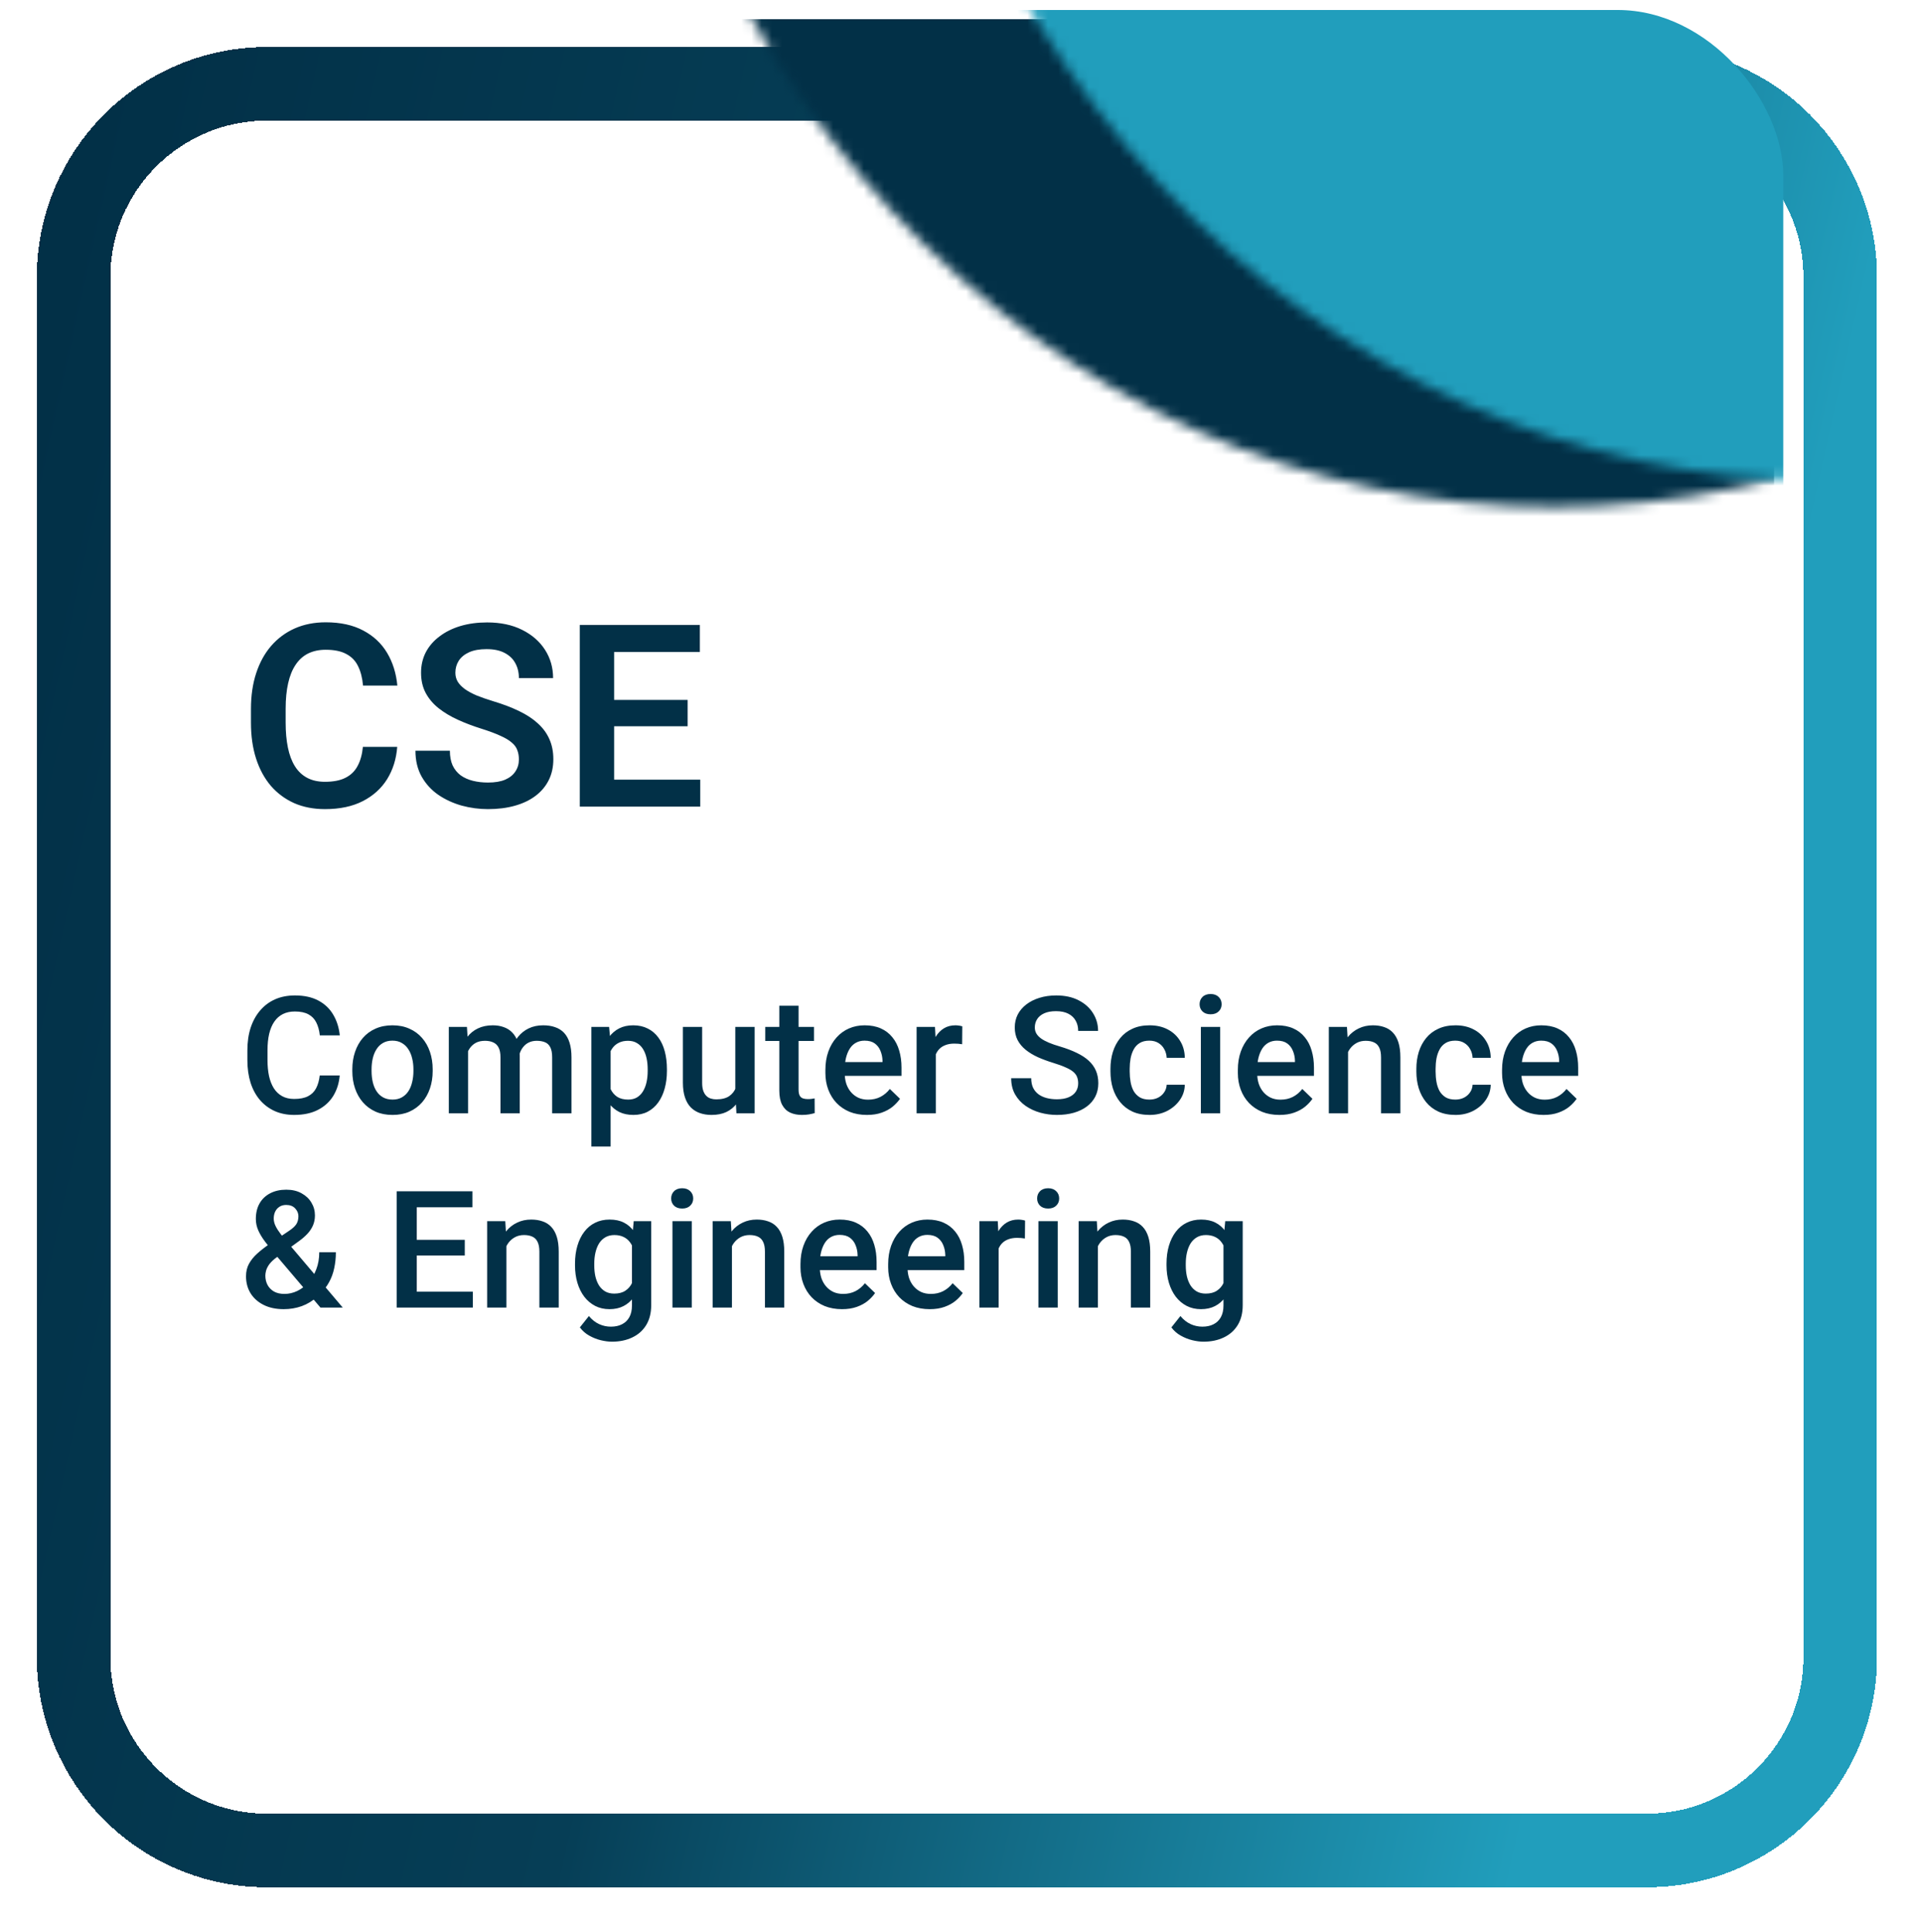 <svg width="188" height="189" viewBox="0 0 188 189" fill="none" xmlns="http://www.w3.org/2000/svg">
<g id="Department card">
<g id="Rectangle 38" filter="url(#filter0_d_4295_1190)">
<path d="M3.6 23.5C3.6 13.062 12.062 4.6 22.5 4.6H157.5C167.938 4.6 176.4 13.062 176.4 23.5V158.5C176.4 168.938 167.938 177.4 157.5 177.4H22.5C12.062 177.4 3.6 168.938 3.6 158.5V23.5Z" stroke="url(#paint0_linear_4295_1190)" stroke-width="7.2" shape-rendering="crispEdges"/>
</g>
<g id="Form design">
<g id="Mask group">
<mask id="mask0_4295_1190" style="mask-type:alpha" maskUnits="userSpaceOnUse" x="60" y="-50" width="184" height="100">
<path id="Ellipse 6" d="M243.768 -49.443C243.768 -36.436 241.395 -23.557 236.785 -11.54C232.175 0.476 225.418 11.394 216.899 20.591C208.381 29.788 198.268 37.084 187.139 42.061C176.009 47.038 164.08 49.6 152.034 49.6C139.987 49.6 128.058 47.038 116.929 42.061C105.799 37.084 95.686 29.788 87.168 20.591C78.65 11.394 71.893 0.476 67.283 -11.54C62.673 -23.557 60.3 -36.436 60.3 -49.443L152.034 -49.443H243.768Z" fill="#061C21"/>
</mask>
<g mask="url(#mask0_4295_1190)">
<rect id="Rectangle 15" x="54.851" y="1.877" width="118.679" height="79.103" rx="13.86" fill="#023047"/>
</g>
</g>
<g id="Mask group_2">
<g id="Mask group_3">
<mask id="mask1_4295_1190" style="mask-type:alpha" maskUnits="userSpaceOnUse" x="86" y="-53" width="184" height="100">
<path id="Ellipse 7" d="M270 -52.057C270 -39.051 267.627 -26.172 263.017 -14.155C258.407 -2.139 251.65 8.779 243.132 17.976C234.614 27.173 224.501 34.469 213.371 39.446C202.242 44.423 190.313 46.985 178.266 46.985C166.219 46.985 154.291 44.423 143.161 39.446C132.031 34.469 121.919 27.173 113.4 17.976C104.882 8.779 98.125 -2.139 93.515 -14.155C88.905 -26.172 86.532 -39.051 86.532 -52.057L178.266 -52.057H270Z" fill="#061C21"/>
</mask>
<g mask="url(#mask1_4295_1190)">
<rect id="Rectangle 14" x="56.962" y="0.977" width="117.468" height="92.832" rx="16.2" fill="#219EBC"/>
</g>
</g>
</g>
</g>
<g id="Group 15">
<g id="Frame 41">
<path id="EE" d="M35.497 73.053H38.854C38.764 74.241 38.435 75.295 37.865 76.215C37.296 77.126 36.502 77.842 35.485 78.363C34.468 78.884 33.235 79.144 31.786 79.144C30.671 79.144 29.666 78.949 28.771 78.558C27.884 78.159 27.123 77.594 26.488 76.862C25.862 76.121 25.381 75.234 25.048 74.2C24.714 73.159 24.547 71.991 24.547 70.697V69.342C24.547 68.048 24.718 66.88 25.06 65.838C25.402 64.797 25.89 63.91 26.525 63.177C27.168 62.437 27.937 61.867 28.832 61.468C29.735 61.07 30.744 60.87 31.859 60.87C33.308 60.87 34.533 61.139 35.534 61.676C36.535 62.205 37.312 62.933 37.865 63.861C38.419 64.789 38.752 65.855 38.866 67.059H35.509C35.444 66.311 35.281 65.676 35.021 65.155C34.769 64.634 34.386 64.239 33.873 63.971C33.369 63.694 32.698 63.556 31.859 63.556C31.208 63.556 30.635 63.678 30.138 63.922C29.65 64.166 29.243 64.532 28.918 65.021C28.592 65.501 28.348 66.103 28.185 66.827C28.022 67.543 27.941 68.374 27.941 69.317V70.697C27.941 71.6 28.014 72.41 28.161 73.126C28.307 73.842 28.535 74.448 28.844 74.945C29.154 75.441 29.552 75.82 30.041 76.08C30.529 76.341 31.111 76.471 31.786 76.471C32.608 76.471 33.275 76.341 33.788 76.08C34.309 75.82 34.704 75.437 34.972 74.933C35.249 74.428 35.424 73.802 35.497 73.053ZM50.756 74.286C50.756 73.944 50.703 73.639 50.597 73.37C50.499 73.094 50.316 72.845 50.048 72.626C49.787 72.398 49.417 72.178 48.937 71.966C48.465 71.747 47.855 71.519 47.106 71.283C46.276 71.022 45.503 70.73 44.787 70.404C44.071 70.078 43.44 69.7 42.895 69.269C42.357 68.837 41.938 68.341 41.637 67.779C41.336 67.21 41.185 66.551 41.185 65.802C41.185 65.07 41.34 64.402 41.649 63.8C41.967 63.198 42.414 62.681 42.992 62.25C43.57 61.81 44.249 61.472 45.031 61.236C45.82 61 46.691 60.882 47.643 60.882C48.961 60.882 50.101 61.123 51.061 61.603C52.029 62.083 52.778 62.734 53.307 63.556C53.836 64.378 54.101 65.301 54.101 66.327H50.756C50.756 65.773 50.638 65.285 50.402 64.862C50.174 64.439 49.824 64.105 49.352 63.861C48.888 63.617 48.302 63.495 47.594 63.495C46.911 63.495 46.341 63.596 45.885 63.8C45.438 64.003 45.1 64.28 44.872 64.63C44.652 64.98 44.542 65.371 44.542 65.802C44.542 66.127 44.62 66.42 44.774 66.681C44.929 66.933 45.161 67.173 45.47 67.401C45.779 67.621 46.162 67.828 46.618 68.024C47.081 68.211 47.619 68.398 48.229 68.585C49.206 68.878 50.06 69.204 50.792 69.562C51.533 69.92 52.148 70.327 52.636 70.782C53.132 71.238 53.502 71.751 53.747 72.32C53.999 72.89 54.125 73.537 54.125 74.261C54.125 75.026 53.974 75.71 53.673 76.312C53.372 76.914 52.941 77.427 52.379 77.85C51.818 78.273 51.142 78.595 50.353 78.815C49.572 79.034 48.697 79.144 47.728 79.144C46.866 79.144 46.011 79.03 45.165 78.802C44.327 78.566 43.566 78.216 42.882 77.753C42.199 77.281 41.654 76.686 41.247 75.97C40.84 75.246 40.636 74.4 40.636 73.431H44.005C44.005 73.993 44.095 74.473 44.274 74.872C44.461 75.262 44.721 75.584 45.055 75.836C45.397 76.08 45.796 76.259 46.252 76.373C46.707 76.487 47.2 76.544 47.728 76.544C48.412 76.544 48.974 76.451 49.413 76.263C49.861 76.068 50.194 75.799 50.414 75.458C50.642 75.116 50.756 74.725 50.756 74.286ZM68.493 76.263V78.9H59.044V76.263H68.493ZM60.07 61.127V78.9H56.713V61.127H60.07ZM67.26 68.463V71.039H59.044V68.463H67.26ZM68.456 61.127V63.776H59.044V61.127H68.456Z" fill="#023047"/>
<path id="Electrical engineering" d="M31.275 105.197H33.228C33.166 105.942 32.957 106.606 32.603 107.189C32.249 107.767 31.752 108.223 31.111 108.556C30.47 108.89 29.692 109.056 28.775 109.056C28.072 109.056 27.439 108.931 26.877 108.681C26.314 108.426 25.832 108.067 25.431 107.603C25.03 107.134 24.723 106.569 24.509 105.908C24.301 105.246 24.197 104.507 24.197 103.689V102.744C24.197 101.926 24.303 101.186 24.517 100.525C24.736 99.864 25.048 99.299 25.455 98.83C25.861 98.356 26.348 97.994 26.916 97.744C27.488 97.494 28.132 97.369 28.845 97.369C29.752 97.369 30.517 97.535 31.142 97.869C31.767 98.202 32.252 98.663 32.595 99.252C32.944 99.84 33.158 100.515 33.236 101.275H31.283C31.231 100.785 31.116 100.366 30.939 100.017C30.767 99.668 30.512 99.403 30.173 99.22C29.835 99.033 29.392 98.939 28.845 98.939C28.397 98.939 28.007 99.022 27.673 99.189C27.34 99.356 27.061 99.6 26.837 99.924C26.613 100.246 26.444 100.645 26.33 101.119C26.22 101.588 26.166 102.124 26.166 102.728V103.689C26.166 104.262 26.215 104.783 26.314 105.252C26.418 105.715 26.574 106.114 26.783 106.447C26.996 106.78 27.267 107.038 27.595 107.22C27.923 107.403 28.317 107.494 28.775 107.494C29.332 107.494 29.783 107.405 30.127 107.228C30.475 107.051 30.738 106.793 30.916 106.455C31.098 106.111 31.218 105.692 31.275 105.197ZM34.462 104.767V104.588C34.462 103.978 34.551 103.413 34.728 102.892C34.905 102.366 35.16 101.91 35.494 101.525C35.832 101.134 36.244 100.832 36.728 100.619C37.218 100.4 37.77 100.291 38.384 100.291C39.004 100.291 39.556 100.4 40.041 100.619C40.53 100.832 40.944 101.134 41.283 101.525C41.621 101.91 41.879 102.366 42.056 102.892C42.233 103.413 42.322 103.978 42.322 104.588V104.767C42.322 105.377 42.233 105.942 42.056 106.463C41.879 106.983 41.621 107.439 41.283 107.83C40.944 108.215 40.533 108.517 40.048 108.736C39.564 108.95 39.014 109.056 38.4 109.056C37.78 109.056 37.225 108.95 36.736 108.736C36.252 108.517 35.84 108.215 35.502 107.83C35.163 107.439 34.905 106.983 34.728 106.463C34.551 105.942 34.462 105.377 34.462 104.767ZM36.345 104.588V104.767C36.345 105.147 36.384 105.507 36.462 105.845C36.541 106.184 36.663 106.481 36.83 106.736C36.996 106.991 37.21 107.192 37.47 107.338C37.731 107.483 38.041 107.556 38.4 107.556C38.749 107.556 39.051 107.483 39.306 107.338C39.567 107.192 39.78 106.991 39.947 106.736C40.113 106.481 40.236 106.184 40.314 105.845C40.397 105.507 40.439 105.147 40.439 104.767V104.588C40.439 104.213 40.397 103.858 40.314 103.525C40.236 103.186 40.111 102.887 39.939 102.627C39.772 102.366 39.559 102.163 39.298 102.017C39.043 101.866 38.738 101.791 38.384 101.791C38.03 101.791 37.723 101.866 37.462 102.017C37.207 102.163 36.996 102.366 36.83 102.627C36.663 102.887 36.541 103.186 36.462 103.525C36.384 103.858 36.345 104.213 36.345 104.588ZM45.783 102.166V108.9H43.9V100.447H45.673L45.783 102.166ZM45.478 104.361L44.837 104.353C44.837 103.77 44.91 103.231 45.056 102.736C45.202 102.241 45.416 101.811 45.697 101.447C45.978 101.077 46.327 100.793 46.744 100.595C47.166 100.392 47.653 100.291 48.205 100.291C48.59 100.291 48.942 100.348 49.259 100.463C49.582 100.572 49.861 100.746 50.095 100.986C50.335 101.226 50.517 101.533 50.642 101.908C50.772 102.283 50.837 102.736 50.837 103.267V108.9H48.955V103.431C48.955 103.02 48.892 102.697 48.767 102.463C48.647 102.228 48.473 102.061 48.244 101.963C48.02 101.858 47.752 101.806 47.439 101.806C47.085 101.806 46.783 101.874 46.533 102.009C46.288 102.145 46.087 102.33 45.931 102.564C45.775 102.798 45.66 103.069 45.587 103.377C45.514 103.684 45.478 104.012 45.478 104.361ZM50.72 103.861L49.837 104.056C49.837 103.546 49.908 103.064 50.048 102.611C50.194 102.153 50.405 101.752 50.681 101.408C50.962 101.059 51.309 100.785 51.72 100.588C52.132 100.39 52.603 100.291 53.134 100.291C53.567 100.291 53.952 100.351 54.291 100.47C54.634 100.585 54.926 100.767 55.166 101.017C55.405 101.267 55.587 101.593 55.712 101.994C55.837 102.39 55.9 102.869 55.9 103.431V108.9H54.009V103.423C54.009 102.996 53.947 102.666 53.822 102.431C53.702 102.197 53.53 102.035 53.306 101.947C53.082 101.853 52.814 101.806 52.502 101.806C52.21 101.806 51.952 101.861 51.728 101.97C51.509 102.075 51.324 102.223 51.173 102.416C51.022 102.603 50.908 102.819 50.83 103.064C50.757 103.309 50.72 103.575 50.72 103.861ZM59.728 102.072V112.15H57.845V100.447H59.58L59.728 102.072ZM65.236 104.595V104.759C65.236 105.374 65.163 105.944 65.017 106.47C64.876 106.991 64.665 107.447 64.384 107.838C64.108 108.223 63.767 108.522 63.361 108.736C62.955 108.95 62.486 109.056 61.955 109.056C61.428 109.056 60.968 108.96 60.572 108.767C60.181 108.569 59.85 108.291 59.58 107.931C59.309 107.572 59.09 107.15 58.923 106.666C58.762 106.176 58.647 105.64 58.58 105.056V104.423C58.647 103.804 58.762 103.241 58.923 102.736C59.09 102.231 59.309 101.796 59.58 101.431C59.85 101.067 60.181 100.785 60.572 100.588C60.962 100.39 61.418 100.291 61.939 100.291C62.47 100.291 62.942 100.395 63.353 100.603C63.764 100.806 64.111 101.098 64.392 101.478C64.673 101.853 64.884 102.306 65.025 102.838C65.165 103.364 65.236 103.95 65.236 104.595ZM63.353 104.759V104.595C63.353 104.205 63.317 103.843 63.244 103.509C63.171 103.171 63.056 102.874 62.9 102.619C62.744 102.364 62.543 102.166 62.298 102.025C62.059 101.879 61.77 101.806 61.431 101.806C61.098 101.806 60.811 101.864 60.572 101.978C60.332 102.088 60.132 102.241 59.97 102.439C59.809 102.637 59.684 102.869 59.595 103.134C59.507 103.395 59.444 103.679 59.408 103.986V105.502C59.47 105.877 59.577 106.22 59.728 106.533C59.879 106.845 60.093 107.095 60.369 107.283C60.65 107.465 61.009 107.556 61.447 107.556C61.785 107.556 62.074 107.483 62.314 107.338C62.553 107.192 62.749 106.991 62.9 106.736C63.056 106.476 63.171 106.176 63.244 105.838C63.317 105.499 63.353 105.14 63.353 104.759ZM71.923 106.908V100.447H73.814V108.9H72.033L71.923 106.908ZM72.189 105.15L72.822 105.134C72.822 105.702 72.759 106.226 72.634 106.705C72.509 107.179 72.317 107.593 72.056 107.947C71.796 108.296 71.462 108.569 71.056 108.767C70.65 108.96 70.163 109.056 69.595 109.056C69.184 109.056 68.806 108.996 68.462 108.877C68.119 108.757 67.822 108.572 67.572 108.322C67.327 108.072 67.137 107.746 67.001 107.345C66.866 106.944 66.798 106.465 66.798 105.908V100.447H68.681V105.923C68.681 106.231 68.718 106.489 68.79 106.697C68.863 106.9 68.962 107.064 69.087 107.189C69.212 107.314 69.358 107.403 69.525 107.455C69.692 107.507 69.869 107.533 70.056 107.533C70.593 107.533 71.014 107.429 71.322 107.22C71.634 107.007 71.856 106.72 71.986 106.361C72.121 106.002 72.189 105.598 72.189 105.15ZM79.619 100.447V101.822H74.853V100.447H79.619ZM76.228 98.377H78.111V106.564C78.111 106.825 78.147 107.025 78.22 107.166C78.298 107.301 78.405 107.392 78.54 107.439C78.676 107.486 78.835 107.509 79.017 107.509C79.147 107.509 79.272 107.502 79.392 107.486C79.512 107.47 79.608 107.455 79.681 107.439L79.689 108.877C79.533 108.923 79.35 108.965 79.142 109.002C78.939 109.038 78.705 109.056 78.439 109.056C78.007 109.056 77.624 108.981 77.29 108.83C76.957 108.673 76.697 108.421 76.509 108.072C76.322 107.723 76.228 107.259 76.228 106.681V98.377ZM84.798 109.056C84.173 109.056 83.608 108.955 83.103 108.752C82.603 108.543 82.176 108.254 81.822 107.884C81.473 107.515 81.205 107.08 81.017 106.58C80.83 106.08 80.736 105.541 80.736 104.963V104.65C80.736 103.989 80.832 103.39 81.025 102.853C81.218 102.317 81.486 101.858 81.83 101.478C82.173 101.093 82.58 100.798 83.048 100.595C83.517 100.392 84.025 100.291 84.572 100.291C85.176 100.291 85.705 100.392 86.158 100.595C86.611 100.798 86.986 101.085 87.283 101.455C87.585 101.819 87.809 102.254 87.955 102.759C88.106 103.265 88.181 103.822 88.181 104.431V105.236H81.65V103.884H86.322V103.736C86.311 103.397 86.244 103.08 86.119 102.783C85.999 102.486 85.814 102.246 85.564 102.064C85.314 101.882 84.981 101.791 84.564 101.791C84.251 101.791 83.973 101.858 83.728 101.994C83.488 102.124 83.288 102.314 83.126 102.564C82.965 102.814 82.84 103.116 82.751 103.47C82.668 103.819 82.626 104.213 82.626 104.65V104.963C82.626 105.332 82.676 105.676 82.775 105.994C82.879 106.306 83.03 106.58 83.228 106.814C83.426 107.048 83.665 107.233 83.947 107.369C84.228 107.499 84.548 107.564 84.908 107.564C85.361 107.564 85.764 107.473 86.119 107.291C86.473 107.108 86.78 106.851 87.04 106.517L88.033 107.478C87.85 107.744 87.613 107.999 87.322 108.244C87.03 108.483 86.673 108.679 86.251 108.83C85.835 108.981 85.35 109.056 84.798 109.056ZM91.54 102.056V108.9H89.658V100.447H91.455L91.54 102.056ZM94.126 100.392L94.111 102.142C93.996 102.121 93.871 102.106 93.736 102.095C93.606 102.085 93.475 102.08 93.345 102.08C93.022 102.08 92.738 102.127 92.494 102.22C92.249 102.309 92.043 102.439 91.876 102.611C91.715 102.778 91.59 102.981 91.501 103.22C91.413 103.46 91.361 103.728 91.345 104.025L90.915 104.056C90.915 103.525 90.968 103.033 91.072 102.58C91.176 102.127 91.332 101.728 91.54 101.384C91.754 101.041 92.02 100.772 92.337 100.58C92.66 100.387 93.033 100.291 93.455 100.291C93.569 100.291 93.692 100.301 93.822 100.322C93.957 100.343 94.059 100.366 94.126 100.392ZM105.462 105.97C105.462 105.736 105.426 105.528 105.353 105.345C105.285 105.163 105.163 104.996 104.986 104.845C104.809 104.694 104.559 104.548 104.236 104.408C103.918 104.262 103.512 104.114 103.017 103.963C102.475 103.796 101.975 103.611 101.517 103.408C101.064 103.2 100.668 102.96 100.33 102.689C99.991 102.413 99.728 102.098 99.54 101.744C99.353 101.384 99.259 100.97 99.259 100.502C99.259 100.038 99.356 99.616 99.548 99.236C99.746 98.856 100.025 98.528 100.384 98.252C100.749 97.97 101.179 97.754 101.673 97.603C102.168 97.447 102.715 97.369 103.314 97.369C104.158 97.369 104.884 97.525 105.494 97.838C106.108 98.15 106.58 98.569 106.908 99.095C107.241 99.621 107.408 100.202 107.408 100.838H105.462C105.462 100.463 105.382 100.132 105.22 99.845C105.064 99.554 104.824 99.325 104.501 99.158C104.184 98.991 103.78 98.908 103.291 98.908C102.827 98.908 102.442 98.978 102.134 99.119C101.827 99.259 101.598 99.45 101.447 99.689C101.296 99.929 101.22 100.2 101.22 100.502C101.22 100.715 101.27 100.91 101.369 101.088C101.468 101.259 101.619 101.421 101.822 101.572C102.025 101.718 102.28 101.856 102.587 101.986C102.895 102.116 103.257 102.241 103.673 102.361C104.304 102.548 104.853 102.757 105.322 102.986C105.791 103.21 106.181 103.465 106.494 103.752C106.806 104.038 107.041 104.364 107.197 104.728C107.353 105.088 107.431 105.496 107.431 105.955C107.431 106.434 107.335 106.866 107.142 107.252C106.949 107.632 106.673 107.957 106.314 108.228C105.96 108.494 105.533 108.7 105.033 108.845C104.538 108.986 103.986 109.056 103.376 109.056C102.83 109.056 102.291 108.983 101.759 108.838C101.233 108.692 100.754 108.47 100.322 108.173C99.889 107.871 99.546 107.496 99.29 107.048C99.035 106.595 98.908 106.067 98.908 105.463H100.869C100.869 105.832 100.931 106.147 101.056 106.408C101.186 106.668 101.366 106.882 101.595 107.048C101.824 107.21 102.09 107.33 102.392 107.408C102.699 107.486 103.028 107.525 103.376 107.525C103.835 107.525 104.218 107.46 104.525 107.33C104.837 107.2 105.072 107.017 105.228 106.783C105.384 106.548 105.462 106.278 105.462 105.97ZM112.431 107.556C112.738 107.556 113.014 107.496 113.259 107.377C113.509 107.252 113.71 107.08 113.861 106.861C114.017 106.642 114.103 106.39 114.119 106.103H115.892C115.882 106.65 115.72 107.147 115.408 107.595C115.095 108.043 114.681 108.4 114.166 108.666C113.65 108.926 113.08 109.056 112.455 109.056C111.809 109.056 111.246 108.947 110.767 108.728C110.288 108.504 109.889 108.197 109.572 107.806C109.254 107.416 109.014 106.965 108.853 106.455C108.697 105.944 108.619 105.397 108.619 104.814V104.541C108.619 103.957 108.697 103.41 108.853 102.9C109.014 102.384 109.254 101.931 109.572 101.541C109.889 101.15 110.288 100.845 110.767 100.627C111.246 100.403 111.806 100.291 112.447 100.291C113.124 100.291 113.718 100.426 114.228 100.697C114.738 100.963 115.139 101.335 115.431 101.814C115.728 102.288 115.882 102.84 115.892 103.47H114.119C114.103 103.158 114.025 102.877 113.884 102.627C113.749 102.371 113.556 102.168 113.306 102.017C113.061 101.866 112.767 101.791 112.423 101.791C112.043 101.791 111.728 101.869 111.478 102.025C111.228 102.176 111.033 102.384 110.892 102.65C110.751 102.91 110.65 103.205 110.587 103.533C110.53 103.856 110.501 104.192 110.501 104.541V104.814C110.501 105.163 110.53 105.502 110.587 105.83C110.645 106.158 110.744 106.452 110.884 106.713C111.03 106.968 111.228 107.173 111.478 107.33C111.728 107.481 112.046 107.556 112.431 107.556ZM119.353 100.447V108.9H117.462V100.447H119.353ZM117.337 98.228C117.337 97.942 117.431 97.705 117.619 97.517C117.811 97.325 118.077 97.228 118.416 97.228C118.749 97.228 119.012 97.325 119.205 97.517C119.397 97.705 119.494 97.942 119.494 98.228C119.494 98.509 119.397 98.744 119.205 98.931C119.012 99.119 118.749 99.213 118.416 99.213C118.077 99.213 117.811 99.119 117.619 98.931C117.431 98.744 117.337 98.509 117.337 98.228ZM125.142 109.056C124.517 109.056 123.952 108.955 123.447 108.752C122.947 108.543 122.52 108.254 122.166 107.884C121.817 107.515 121.548 107.08 121.361 106.58C121.173 106.08 121.08 105.541 121.08 104.963V104.65C121.08 103.989 121.176 103.39 121.369 102.853C121.561 102.317 121.83 101.858 122.173 101.478C122.517 101.093 122.923 100.798 123.392 100.595C123.861 100.392 124.369 100.291 124.916 100.291C125.52 100.291 126.048 100.392 126.501 100.595C126.955 100.798 127.33 101.085 127.626 101.455C127.929 101.819 128.153 102.254 128.298 102.759C128.449 103.265 128.525 103.822 128.525 104.431V105.236H121.994V103.884H126.666V103.736C126.655 103.397 126.587 103.08 126.462 102.783C126.343 102.486 126.158 102.246 125.908 102.064C125.658 101.882 125.324 101.791 124.908 101.791C124.595 101.791 124.317 101.858 124.072 101.994C123.832 102.124 123.632 102.314 123.47 102.564C123.309 102.814 123.184 103.116 123.095 103.47C123.012 103.819 122.97 104.213 122.97 104.65V104.963C122.97 105.332 123.02 105.676 123.119 105.994C123.223 106.306 123.374 106.58 123.572 106.814C123.77 107.048 124.009 107.233 124.291 107.369C124.572 107.499 124.892 107.564 125.251 107.564C125.705 107.564 126.108 107.473 126.462 107.291C126.817 107.108 127.124 106.851 127.384 106.517L128.376 107.478C128.194 107.744 127.957 107.999 127.666 108.244C127.374 108.483 127.017 108.679 126.595 108.83C126.179 108.981 125.694 109.056 125.142 109.056ZM131.861 102.252V108.9H129.978V100.447H131.751L131.861 102.252ZM131.525 104.361L130.916 104.353C130.921 103.754 131.004 103.205 131.166 102.705C131.332 102.205 131.561 101.775 131.853 101.416C132.15 101.056 132.504 100.78 132.916 100.588C133.327 100.39 133.785 100.291 134.291 100.291C134.697 100.291 135.064 100.348 135.392 100.463C135.725 100.572 136.009 100.752 136.244 101.002C136.483 101.252 136.666 101.577 136.791 101.978C136.916 102.374 136.978 102.861 136.978 103.439V108.9H135.087V103.431C135.087 103.025 135.028 102.705 134.908 102.47C134.793 102.231 134.624 102.061 134.4 101.963C134.181 101.858 133.908 101.806 133.58 101.806C133.257 101.806 132.968 101.874 132.712 102.009C132.457 102.145 132.241 102.33 132.064 102.564C131.892 102.798 131.759 103.069 131.666 103.377C131.572 103.684 131.525 104.012 131.525 104.361ZM142.353 107.556C142.66 107.556 142.936 107.496 143.181 107.377C143.431 107.252 143.632 107.08 143.783 106.861C143.939 106.642 144.025 106.39 144.041 106.103H145.814C145.804 106.65 145.642 107.147 145.33 107.595C145.017 108.043 144.603 108.4 144.087 108.666C143.572 108.926 143.001 109.056 142.376 109.056C141.731 109.056 141.168 108.947 140.689 108.728C140.21 108.504 139.811 108.197 139.494 107.806C139.176 107.416 138.936 106.965 138.775 106.455C138.619 105.944 138.541 105.397 138.541 104.814V104.541C138.541 103.957 138.619 103.41 138.775 102.9C138.936 102.384 139.176 101.931 139.494 101.541C139.811 101.15 140.21 100.845 140.689 100.627C141.168 100.403 141.728 100.291 142.369 100.291C143.046 100.291 143.639 100.426 144.15 100.697C144.66 100.963 145.061 101.335 145.353 101.814C145.65 102.288 145.804 102.84 145.814 103.47H144.041C144.025 103.158 143.947 102.877 143.806 102.627C143.671 102.371 143.478 102.168 143.228 102.017C142.983 101.866 142.689 101.791 142.345 101.791C141.965 101.791 141.65 101.869 141.4 102.025C141.15 102.176 140.955 102.384 140.814 102.65C140.673 102.91 140.572 103.205 140.509 103.533C140.452 103.856 140.423 104.192 140.423 104.541V104.814C140.423 105.163 140.452 105.502 140.509 105.83C140.567 106.158 140.666 106.452 140.806 106.713C140.952 106.968 141.15 107.173 141.4 107.33C141.65 107.481 141.968 107.556 142.353 107.556ZM150.986 109.056C150.361 109.056 149.796 108.955 149.291 108.752C148.791 108.543 148.363 108.254 148.009 107.884C147.66 107.515 147.392 107.08 147.205 106.58C147.017 106.08 146.923 105.541 146.923 104.963V104.65C146.923 103.989 147.02 103.39 147.212 102.853C147.405 102.317 147.673 101.858 148.017 101.478C148.361 101.093 148.767 100.798 149.236 100.595C149.705 100.392 150.212 100.291 150.759 100.291C151.363 100.291 151.892 100.392 152.345 100.595C152.798 100.798 153.173 101.085 153.47 101.455C153.772 101.819 153.996 102.254 154.142 102.759C154.293 103.265 154.369 103.822 154.369 104.431V105.236H147.837V103.884H152.509V103.736C152.499 103.397 152.431 103.08 152.306 102.783C152.186 102.486 152.001 102.246 151.751 102.064C151.501 101.882 151.168 101.791 150.751 101.791C150.439 101.791 150.16 101.858 149.916 101.994C149.676 102.124 149.475 102.314 149.314 102.564C149.153 102.814 149.028 103.116 148.939 103.47C148.856 103.819 148.814 104.213 148.814 104.65V104.963C148.814 105.332 148.863 105.676 148.962 105.994C149.067 106.306 149.218 106.58 149.416 106.814C149.613 107.048 149.853 107.233 150.134 107.369C150.416 107.499 150.736 107.564 151.095 107.564C151.548 107.564 151.952 107.473 152.306 107.291C152.66 107.108 152.968 106.851 153.228 106.517L154.22 107.478C154.038 107.744 153.801 107.999 153.509 108.244C153.218 108.483 152.861 108.679 152.439 108.83C152.022 108.981 151.538 109.056 150.986 109.056ZM26.314 121.713L28.275 120.392C28.603 120.173 28.837 119.96 28.978 119.752C29.119 119.538 29.189 119.272 29.189 118.955C29.189 118.684 29.085 118.434 28.877 118.205C28.668 117.976 28.374 117.861 27.994 117.861C27.728 117.861 27.504 117.923 27.322 118.048C27.14 118.168 27.002 118.33 26.908 118.533C26.819 118.731 26.775 118.952 26.775 119.197C26.775 119.431 26.835 119.673 26.955 119.923C27.074 120.168 27.238 120.426 27.447 120.697C27.655 120.963 27.89 121.249 28.15 121.556L33.525 127.9H31.345L26.955 122.736C26.574 122.278 26.238 121.858 25.947 121.478C25.655 121.093 25.428 120.72 25.267 120.361C25.106 119.996 25.025 119.621 25.025 119.236C25.025 118.642 25.147 118.132 25.392 117.705C25.637 117.278 25.983 116.95 26.431 116.72C26.879 116.486 27.402 116.369 28.002 116.369C28.58 116.369 29.077 116.486 29.494 116.72C29.916 116.95 30.238 117.254 30.462 117.634C30.692 118.015 30.806 118.431 30.806 118.884C30.806 119.244 30.741 119.572 30.611 119.869C30.481 120.166 30.301 120.436 30.072 120.681C29.843 120.926 29.577 121.158 29.275 121.377L26.892 123.111C26.616 123.335 26.41 123.551 26.275 123.759C26.145 123.963 26.059 124.15 26.017 124.322C25.975 124.494 25.955 124.645 25.955 124.775C25.955 125.108 26.025 125.41 26.166 125.681C26.311 125.952 26.522 126.168 26.798 126.33C27.08 126.486 27.421 126.564 27.822 126.564C28.254 126.564 28.673 126.468 29.08 126.275C29.486 126.077 29.85 125.798 30.173 125.439C30.496 125.08 30.752 124.65 30.939 124.15C31.132 123.65 31.228 123.095 31.228 122.486H32.853C32.853 123.038 32.798 123.561 32.689 124.056C32.585 124.551 32.416 125.009 32.181 125.431C31.952 125.853 31.65 126.231 31.275 126.564C31.238 126.601 31.197 126.647 31.15 126.705C31.108 126.757 31.067 126.801 31.025 126.838C30.577 127.249 30.074 127.556 29.517 127.759C28.965 127.957 28.377 128.056 27.752 128.056C26.996 128.056 26.343 127.918 25.791 127.642C25.238 127.366 24.811 126.986 24.509 126.502C24.212 126.017 24.064 125.463 24.064 124.838C24.064 124.374 24.16 123.968 24.353 123.619C24.546 123.265 24.809 122.936 25.142 122.634C25.481 122.327 25.871 122.02 26.314 121.713ZM46.252 126.345V127.9H40.212V126.345H46.252ZM40.767 116.525V127.9H38.806V116.525H40.767ZM45.462 121.275V122.806H40.212V121.275H45.462ZM46.212 116.525V118.088H40.212V116.525H46.212ZM49.533 121.252V127.9H47.65V119.447H49.423L49.533 121.252ZM49.197 123.361L48.587 123.353C48.593 122.754 48.676 122.205 48.837 121.705C49.004 121.205 49.233 120.775 49.525 120.416C49.822 120.056 50.176 119.78 50.587 119.588C50.999 119.39 51.457 119.291 51.962 119.291C52.369 119.291 52.736 119.348 53.064 119.463C53.397 119.572 53.681 119.752 53.916 120.002C54.155 120.252 54.337 120.577 54.462 120.978C54.587 121.374 54.65 121.861 54.65 122.439V127.9H52.759V122.431C52.759 122.025 52.699 121.705 52.58 121.47C52.465 121.231 52.296 121.061 52.072 120.963C51.853 120.858 51.58 120.806 51.252 120.806C50.928 120.806 50.639 120.874 50.384 121.009C50.129 121.145 49.913 121.33 49.736 121.564C49.564 121.798 49.431 122.069 49.337 122.377C49.244 122.684 49.197 123.012 49.197 123.361ZM61.986 119.447H63.697V127.666C63.697 128.426 63.535 129.072 63.212 129.603C62.889 130.134 62.439 130.538 61.861 130.814C61.283 131.095 60.613 131.236 59.853 131.236C59.53 131.236 59.171 131.189 58.775 131.095C58.384 131.002 58.004 130.851 57.634 130.642C57.27 130.439 56.965 130.171 56.72 129.838L57.603 128.728C57.905 129.088 58.238 129.351 58.603 129.517C58.968 129.684 59.35 129.767 59.752 129.767C60.184 129.767 60.551 129.686 60.853 129.525C61.16 129.369 61.397 129.137 61.564 128.83C61.731 128.522 61.814 128.147 61.814 127.705V121.361L61.986 119.447ZM56.244 123.767V123.603C56.244 122.963 56.322 122.379 56.478 121.853C56.634 121.322 56.858 120.866 57.15 120.486C57.442 120.101 57.796 119.806 58.212 119.603C58.629 119.395 59.1 119.291 59.627 119.291C60.173 119.291 60.639 119.39 61.025 119.588C61.416 119.785 61.741 120.069 62.002 120.439C62.262 120.804 62.465 121.241 62.611 121.752C62.762 122.257 62.874 122.819 62.947 123.439V123.963C62.879 124.567 62.764 125.119 62.603 125.619C62.442 126.119 62.228 126.551 61.962 126.916C61.697 127.28 61.369 127.561 60.978 127.759C60.593 127.957 60.137 128.056 59.611 128.056C59.095 128.056 58.629 127.95 58.212 127.736C57.801 127.522 57.447 127.223 57.15 126.838C56.858 126.452 56.634 125.999 56.478 125.478C56.322 124.952 56.244 124.382 56.244 123.767ZM58.127 123.603V123.767C58.127 124.153 58.163 124.512 58.236 124.845C58.314 125.179 58.431 125.473 58.587 125.728C58.749 125.978 58.952 126.176 59.197 126.322C59.447 126.463 59.741 126.533 60.08 126.533C60.522 126.533 60.884 126.439 61.166 126.252C61.452 126.064 61.671 125.811 61.822 125.494C61.978 125.171 62.087 124.811 62.15 124.416V123.002C62.119 122.694 62.053 122.408 61.955 122.142C61.861 121.877 61.733 121.645 61.572 121.447C61.41 121.244 61.207 121.088 60.962 120.978C60.718 120.864 60.428 120.806 60.095 120.806C59.757 120.806 59.462 120.879 59.212 121.025C58.962 121.171 58.757 121.371 58.595 121.627C58.439 121.882 58.322 122.179 58.244 122.517C58.166 122.856 58.127 123.218 58.127 123.603ZM67.665 119.447V127.9H65.775V119.447H67.665ZM65.65 117.228C65.65 116.942 65.744 116.705 65.931 116.517C66.124 116.325 66.389 116.228 66.728 116.228C67.061 116.228 67.324 116.325 67.517 116.517C67.71 116.705 67.806 116.942 67.806 117.228C67.806 117.509 67.71 117.744 67.517 117.931C67.324 118.119 67.061 118.213 66.728 118.213C66.389 118.213 66.124 118.119 65.931 117.931C65.744 117.744 65.65 117.509 65.65 117.228ZM71.595 121.252V127.9H69.712V119.447H71.486L71.595 121.252ZM71.259 123.361L70.65 123.353C70.655 122.754 70.738 122.205 70.9 121.705C71.067 121.205 71.296 120.775 71.587 120.416C71.884 120.056 72.238 119.78 72.65 119.588C73.061 119.39 73.52 119.291 74.025 119.291C74.431 119.291 74.798 119.348 75.126 119.463C75.46 119.572 75.744 119.752 75.978 120.002C76.218 120.252 76.4 120.577 76.525 120.978C76.65 121.374 76.712 121.861 76.712 122.439V127.9H74.822V122.431C74.822 122.025 74.762 121.705 74.642 121.47C74.528 121.231 74.358 121.061 74.134 120.963C73.915 120.858 73.642 120.806 73.314 120.806C72.991 120.806 72.702 120.874 72.447 121.009C72.192 121.145 71.975 121.33 71.798 121.564C71.626 121.798 71.494 122.069 71.4 122.377C71.306 122.684 71.259 123.012 71.259 123.361ZM82.361 128.056C81.736 128.056 81.171 127.955 80.665 127.752C80.165 127.543 79.738 127.254 79.384 126.884C79.035 126.515 78.767 126.08 78.58 125.58C78.392 125.08 78.298 124.541 78.298 123.963V123.65C78.298 122.989 78.395 122.39 78.587 121.853C78.78 121.317 79.048 120.858 79.392 120.478C79.736 120.093 80.142 119.798 80.611 119.595C81.08 119.392 81.587 119.291 82.134 119.291C82.738 119.291 83.267 119.392 83.72 119.595C84.173 119.798 84.548 120.085 84.845 120.455C85.147 120.819 85.371 121.254 85.517 121.759C85.668 122.265 85.744 122.822 85.744 123.431V124.236H79.212V122.884H83.884V122.736C83.874 122.397 83.806 122.08 83.681 121.783C83.561 121.486 83.376 121.246 83.126 121.064C82.876 120.882 82.543 120.791 82.126 120.791C81.814 120.791 81.535 120.858 81.29 120.994C81.051 121.124 80.85 121.314 80.689 121.564C80.528 121.814 80.403 122.116 80.314 122.47C80.231 122.819 80.189 123.213 80.189 123.65V123.963C80.189 124.332 80.238 124.676 80.337 124.994C80.442 125.306 80.593 125.58 80.79 125.814C80.988 126.048 81.228 126.233 81.509 126.369C81.79 126.499 82.111 126.564 82.47 126.564C82.923 126.564 83.327 126.473 83.681 126.291C84.035 126.108 84.343 125.851 84.603 125.517L85.595 126.478C85.413 126.744 85.176 126.999 84.884 127.244C84.593 127.483 84.236 127.679 83.814 127.83C83.397 127.981 82.913 128.056 82.361 128.056ZM90.939 128.056C90.314 128.056 89.749 127.955 89.244 127.752C88.744 127.543 88.317 127.254 87.962 126.884C87.613 126.515 87.345 126.08 87.158 125.58C86.97 125.08 86.876 124.541 86.876 123.963V123.65C86.876 122.989 86.973 122.39 87.165 121.853C87.358 121.317 87.626 120.858 87.97 120.478C88.314 120.093 88.72 119.798 89.189 119.595C89.658 119.392 90.165 119.291 90.712 119.291C91.317 119.291 91.845 119.392 92.298 119.595C92.751 119.798 93.126 120.085 93.423 120.455C93.725 120.819 93.949 121.254 94.095 121.759C94.246 122.265 94.322 122.822 94.322 123.431V124.236H87.79V122.884H92.462V122.736C92.452 122.397 92.384 122.08 92.259 121.783C92.139 121.486 91.955 121.246 91.705 121.064C91.455 120.882 91.121 120.791 90.705 120.791C90.392 120.791 90.113 120.858 89.869 120.994C89.629 121.124 89.428 121.314 89.267 121.564C89.106 121.814 88.981 122.116 88.892 122.47C88.809 122.819 88.767 123.213 88.767 123.65V123.963C88.767 124.332 88.817 124.676 88.915 124.994C89.02 125.306 89.171 125.58 89.369 125.814C89.567 126.048 89.806 126.233 90.087 126.369C90.369 126.499 90.689 126.564 91.048 126.564C91.501 126.564 91.905 126.473 92.259 126.291C92.613 126.108 92.921 125.851 93.181 125.517L94.173 126.478C93.991 126.744 93.754 126.999 93.462 127.244C93.171 127.483 92.814 127.679 92.392 127.83C91.975 127.981 91.491 128.056 90.939 128.056ZM97.681 121.056V127.9H95.798V119.447H97.595L97.681 121.056ZM100.267 119.392L100.251 121.142C100.137 121.121 100.012 121.106 99.876 121.095C99.746 121.085 99.616 121.08 99.486 121.08C99.163 121.08 98.879 121.127 98.634 121.22C98.389 121.309 98.184 121.439 98.017 121.611C97.856 121.778 97.731 121.981 97.642 122.22C97.553 122.46 97.501 122.728 97.486 123.025L97.056 123.056C97.056 122.525 97.108 122.033 97.212 121.58C97.317 121.127 97.473 120.728 97.681 120.384C97.895 120.041 98.16 119.772 98.478 119.58C98.801 119.387 99.173 119.291 99.595 119.291C99.71 119.291 99.832 119.301 99.962 119.322C100.098 119.343 100.199 119.366 100.267 119.392ZM103.462 119.447V127.9H101.572V119.447H103.462ZM101.447 117.228C101.447 116.942 101.541 116.705 101.728 116.517C101.921 116.325 102.186 116.228 102.525 116.228C102.858 116.228 103.121 116.325 103.314 116.517C103.507 116.705 103.603 116.942 103.603 117.228C103.603 117.509 103.507 117.744 103.314 117.931C103.121 118.119 102.858 118.213 102.525 118.213C102.186 118.213 101.921 118.119 101.728 117.931C101.541 117.744 101.447 117.509 101.447 117.228ZM107.392 121.252V127.9H105.509V119.447H107.283L107.392 121.252ZM107.056 123.361L106.447 123.353C106.452 122.754 106.535 122.205 106.697 121.705C106.863 121.205 107.093 120.775 107.384 120.416C107.681 120.056 108.035 119.78 108.447 119.588C108.858 119.39 109.317 119.291 109.822 119.291C110.228 119.291 110.595 119.348 110.923 119.463C111.257 119.572 111.541 119.752 111.775 120.002C112.014 120.252 112.197 120.577 112.322 120.978C112.447 121.374 112.509 121.861 112.509 122.439V127.9H110.619V122.431C110.619 122.025 110.559 121.705 110.439 121.47C110.324 121.231 110.155 121.061 109.931 120.963C109.712 120.858 109.439 120.806 109.111 120.806C108.788 120.806 108.499 120.874 108.244 121.009C107.988 121.145 107.772 121.33 107.595 121.564C107.423 121.798 107.291 122.069 107.197 122.377C107.103 122.684 107.056 123.012 107.056 123.361ZM119.845 119.447H121.556V127.666C121.556 128.426 121.395 129.072 121.072 129.603C120.749 130.134 120.298 130.538 119.72 130.814C119.142 131.095 118.473 131.236 117.712 131.236C117.389 131.236 117.03 131.189 116.634 131.095C116.244 131.002 115.863 130.851 115.494 130.642C115.129 130.439 114.824 130.171 114.58 129.838L115.462 128.728C115.764 129.088 116.098 129.351 116.462 129.517C116.827 129.684 117.21 129.767 117.611 129.767C118.043 129.767 118.41 129.686 118.712 129.525C119.02 129.369 119.257 129.137 119.423 128.83C119.59 128.522 119.673 128.147 119.673 127.705V121.361L119.845 119.447ZM114.103 123.767V123.603C114.103 122.963 114.181 122.379 114.337 121.853C114.494 121.322 114.718 120.866 115.009 120.486C115.301 120.101 115.655 119.806 116.072 119.603C116.488 119.395 116.96 119.291 117.486 119.291C118.033 119.291 118.499 119.39 118.884 119.588C119.275 119.785 119.6 120.069 119.861 120.439C120.121 120.804 120.324 121.241 120.47 121.752C120.621 122.257 120.733 122.819 120.806 123.439V123.963C120.738 124.567 120.624 125.119 120.462 125.619C120.301 126.119 120.087 126.551 119.822 126.916C119.556 127.28 119.228 127.561 118.837 127.759C118.452 127.957 117.996 128.056 117.47 128.056C116.955 128.056 116.488 127.95 116.072 127.736C115.66 127.522 115.306 127.223 115.009 126.838C114.718 126.452 114.494 125.999 114.337 125.478C114.181 124.952 114.103 124.382 114.103 123.767ZM115.986 123.603V123.767C115.986 124.153 116.022 124.512 116.095 124.845C116.173 125.179 116.291 125.473 116.447 125.728C116.608 125.978 116.811 126.176 117.056 126.322C117.306 126.463 117.6 126.533 117.939 126.533C118.382 126.533 118.744 126.439 119.025 126.252C119.311 126.064 119.53 125.811 119.681 125.494C119.837 125.171 119.947 124.811 120.009 124.416V123.002C119.978 122.694 119.913 122.408 119.814 122.142C119.72 121.877 119.593 121.645 119.431 121.447C119.27 121.244 119.067 121.088 118.822 120.978C118.577 120.864 118.288 120.806 117.955 120.806C117.616 120.806 117.322 120.879 117.072 121.025C116.822 121.171 116.616 121.371 116.455 121.627C116.298 121.882 116.181 122.179 116.103 122.517C116.025 122.856 115.986 123.218 115.986 123.603Z" fill="#023047"/>
<a href="http://www.cse.iitb.ac.in/">
<rect fill="black" fill-opacity="0" y="0.125" width="135.445" height="18.75"/>
</a>
<a href="http://www.cse.iitb.ac.in/">
<rect fill="black" fill-opacity="0" y="19.125" width="99.133" height="18.75"/>
</a>
</g>
</g>
</g>
<defs>
<filter id="filter0_d_4295_1190" x="0" y="1" width="187.2" height="187.2" filterUnits="userSpaceOnUse" color-interpolation-filters="sRGB">
<feFlood flood-opacity="0" result="BackgroundImageFix"/>
<feColorMatrix in="SourceAlpha" type="matrix" values="0 0 0 0 0 0 0 0 0 0 0 0 0 0 0 0 0 0 127 0" result="hardAlpha"/>
<feOffset dx="3.6" dy="3.6"/>
<feGaussianBlur stdDeviation="1.8"/>
<feComposite in2="hardAlpha" operator="out"/>
<feColorMatrix type="matrix" values="0 0 0 0 0 0 0 0 0 0 0 0 0 0 0 0 0 0 0.25 0"/>
<feBlend mode="normal" in2="BackgroundImageFix" result="effect1_dropShadow_4295_1190"/>
<feBlend mode="normal" in="SourceGraphic" in2="effect1_dropShadow_4295_1190" result="shape"/>
</filter>
<linearGradient id="paint0_linear_4295_1190" x1="5.318" y1="7.955" x2="174.273" y2="45.591" gradientUnits="userSpaceOnUse">
<stop stop-color="#023047"/>
<stop offset="0.472" stop-color="#063E56"/>
<stop offset="1" stop-color="#219EBC"/>
</linearGradient>
</defs>
</svg>
